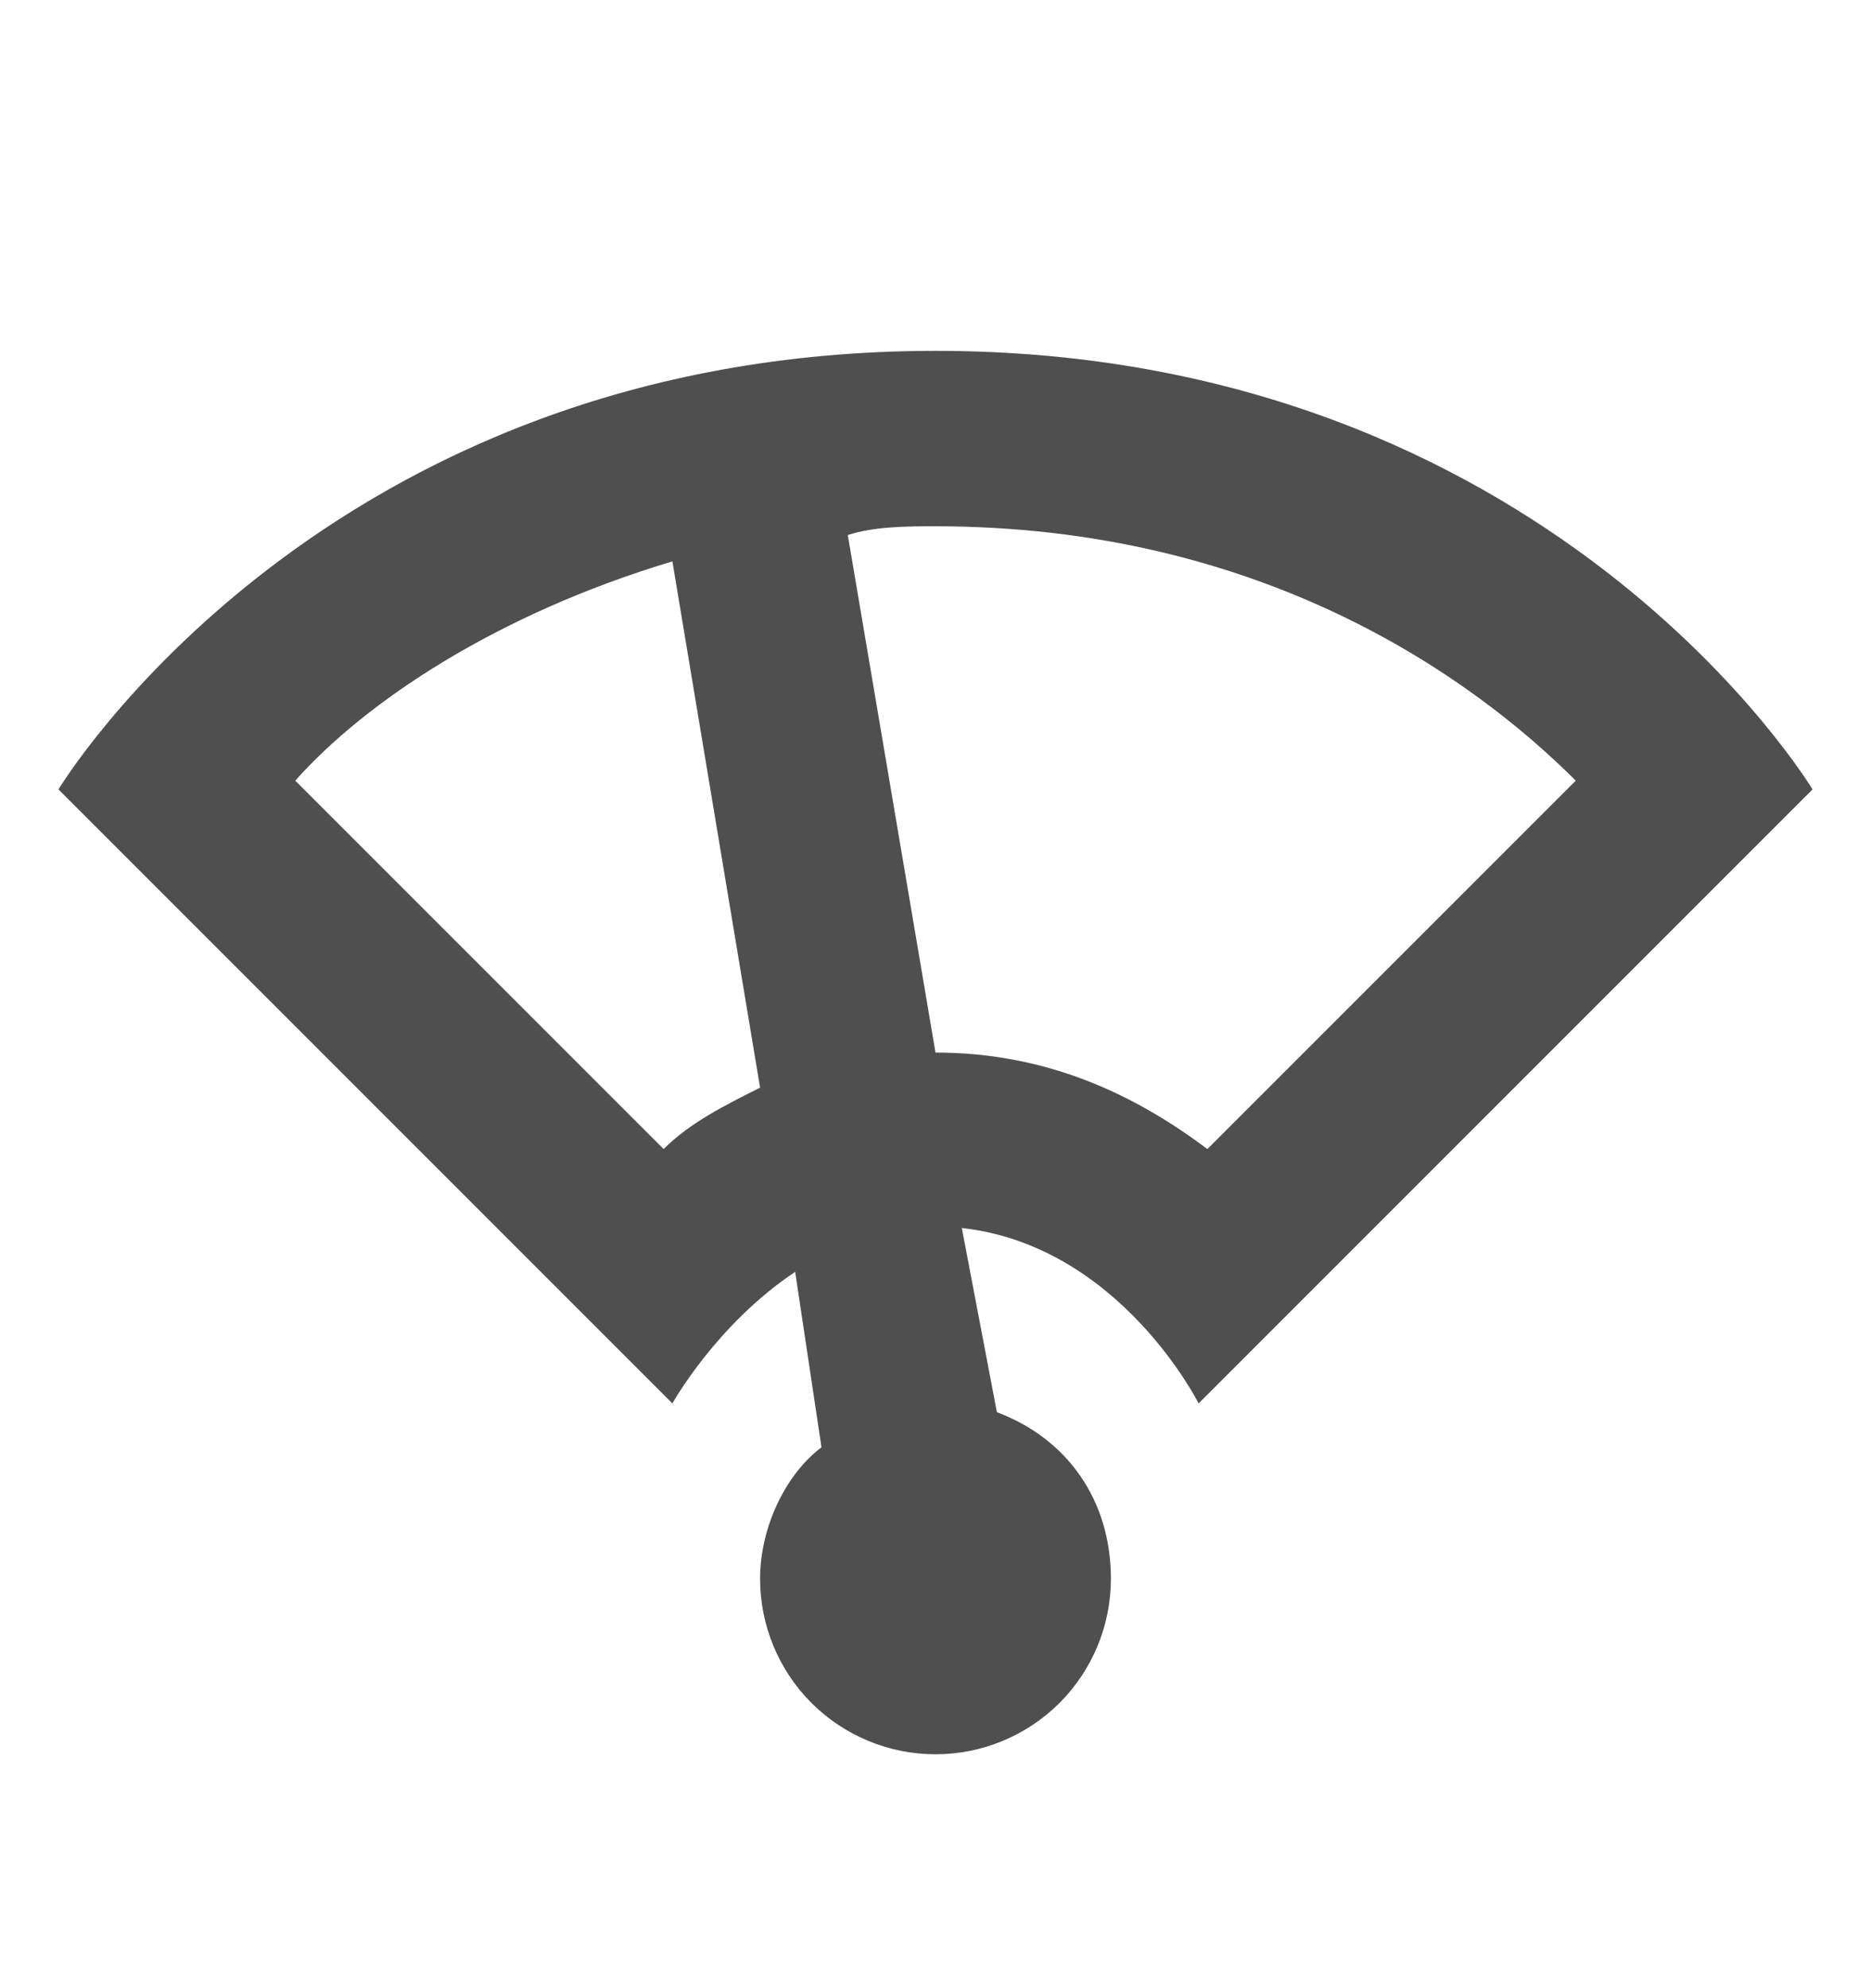 <svg width="16" height="17" viewBox="0 0 16 17" fill="none" xmlns="http://www.w3.org/2000/svg">
<path d="M8 3C2.75 3 0.5 6.75 0.5 6.75L5.75 12C5.75 12 6.125 11.325 6.8 10.875L7.025 12.375C6.725 12.6 6.5 13.05 6.5 13.5C6.5 13.898 6.658 14.279 6.939 14.561C7.221 14.842 7.602 15 8 15C8.398 15 8.779 14.842 9.061 14.561C9.342 14.279 9.5 13.898 9.5 13.5C9.5 12.825 9.125 12.3 8.525 12.075L8.225 10.5C9.575 10.65 10.25 12 10.25 12L15.5 6.75C15.5 6.75 13.25 3 8 3ZM10.325 9.825C9.725 9.375 8.975 9 8 9L7.25 4.575C7.475 4.5 7.775 4.5 8 4.5C10.775 4.5 12.575 5.775 13.475 6.675L10.325 9.825ZM5.675 9.825L2.525 6.675C3.125 6 4.25 5.25 5.75 4.8L6.5 9.3C6.2 9.45 5.9 9.6 5.675 9.825Z" fill="#4F4F4F"/>
</svg>
